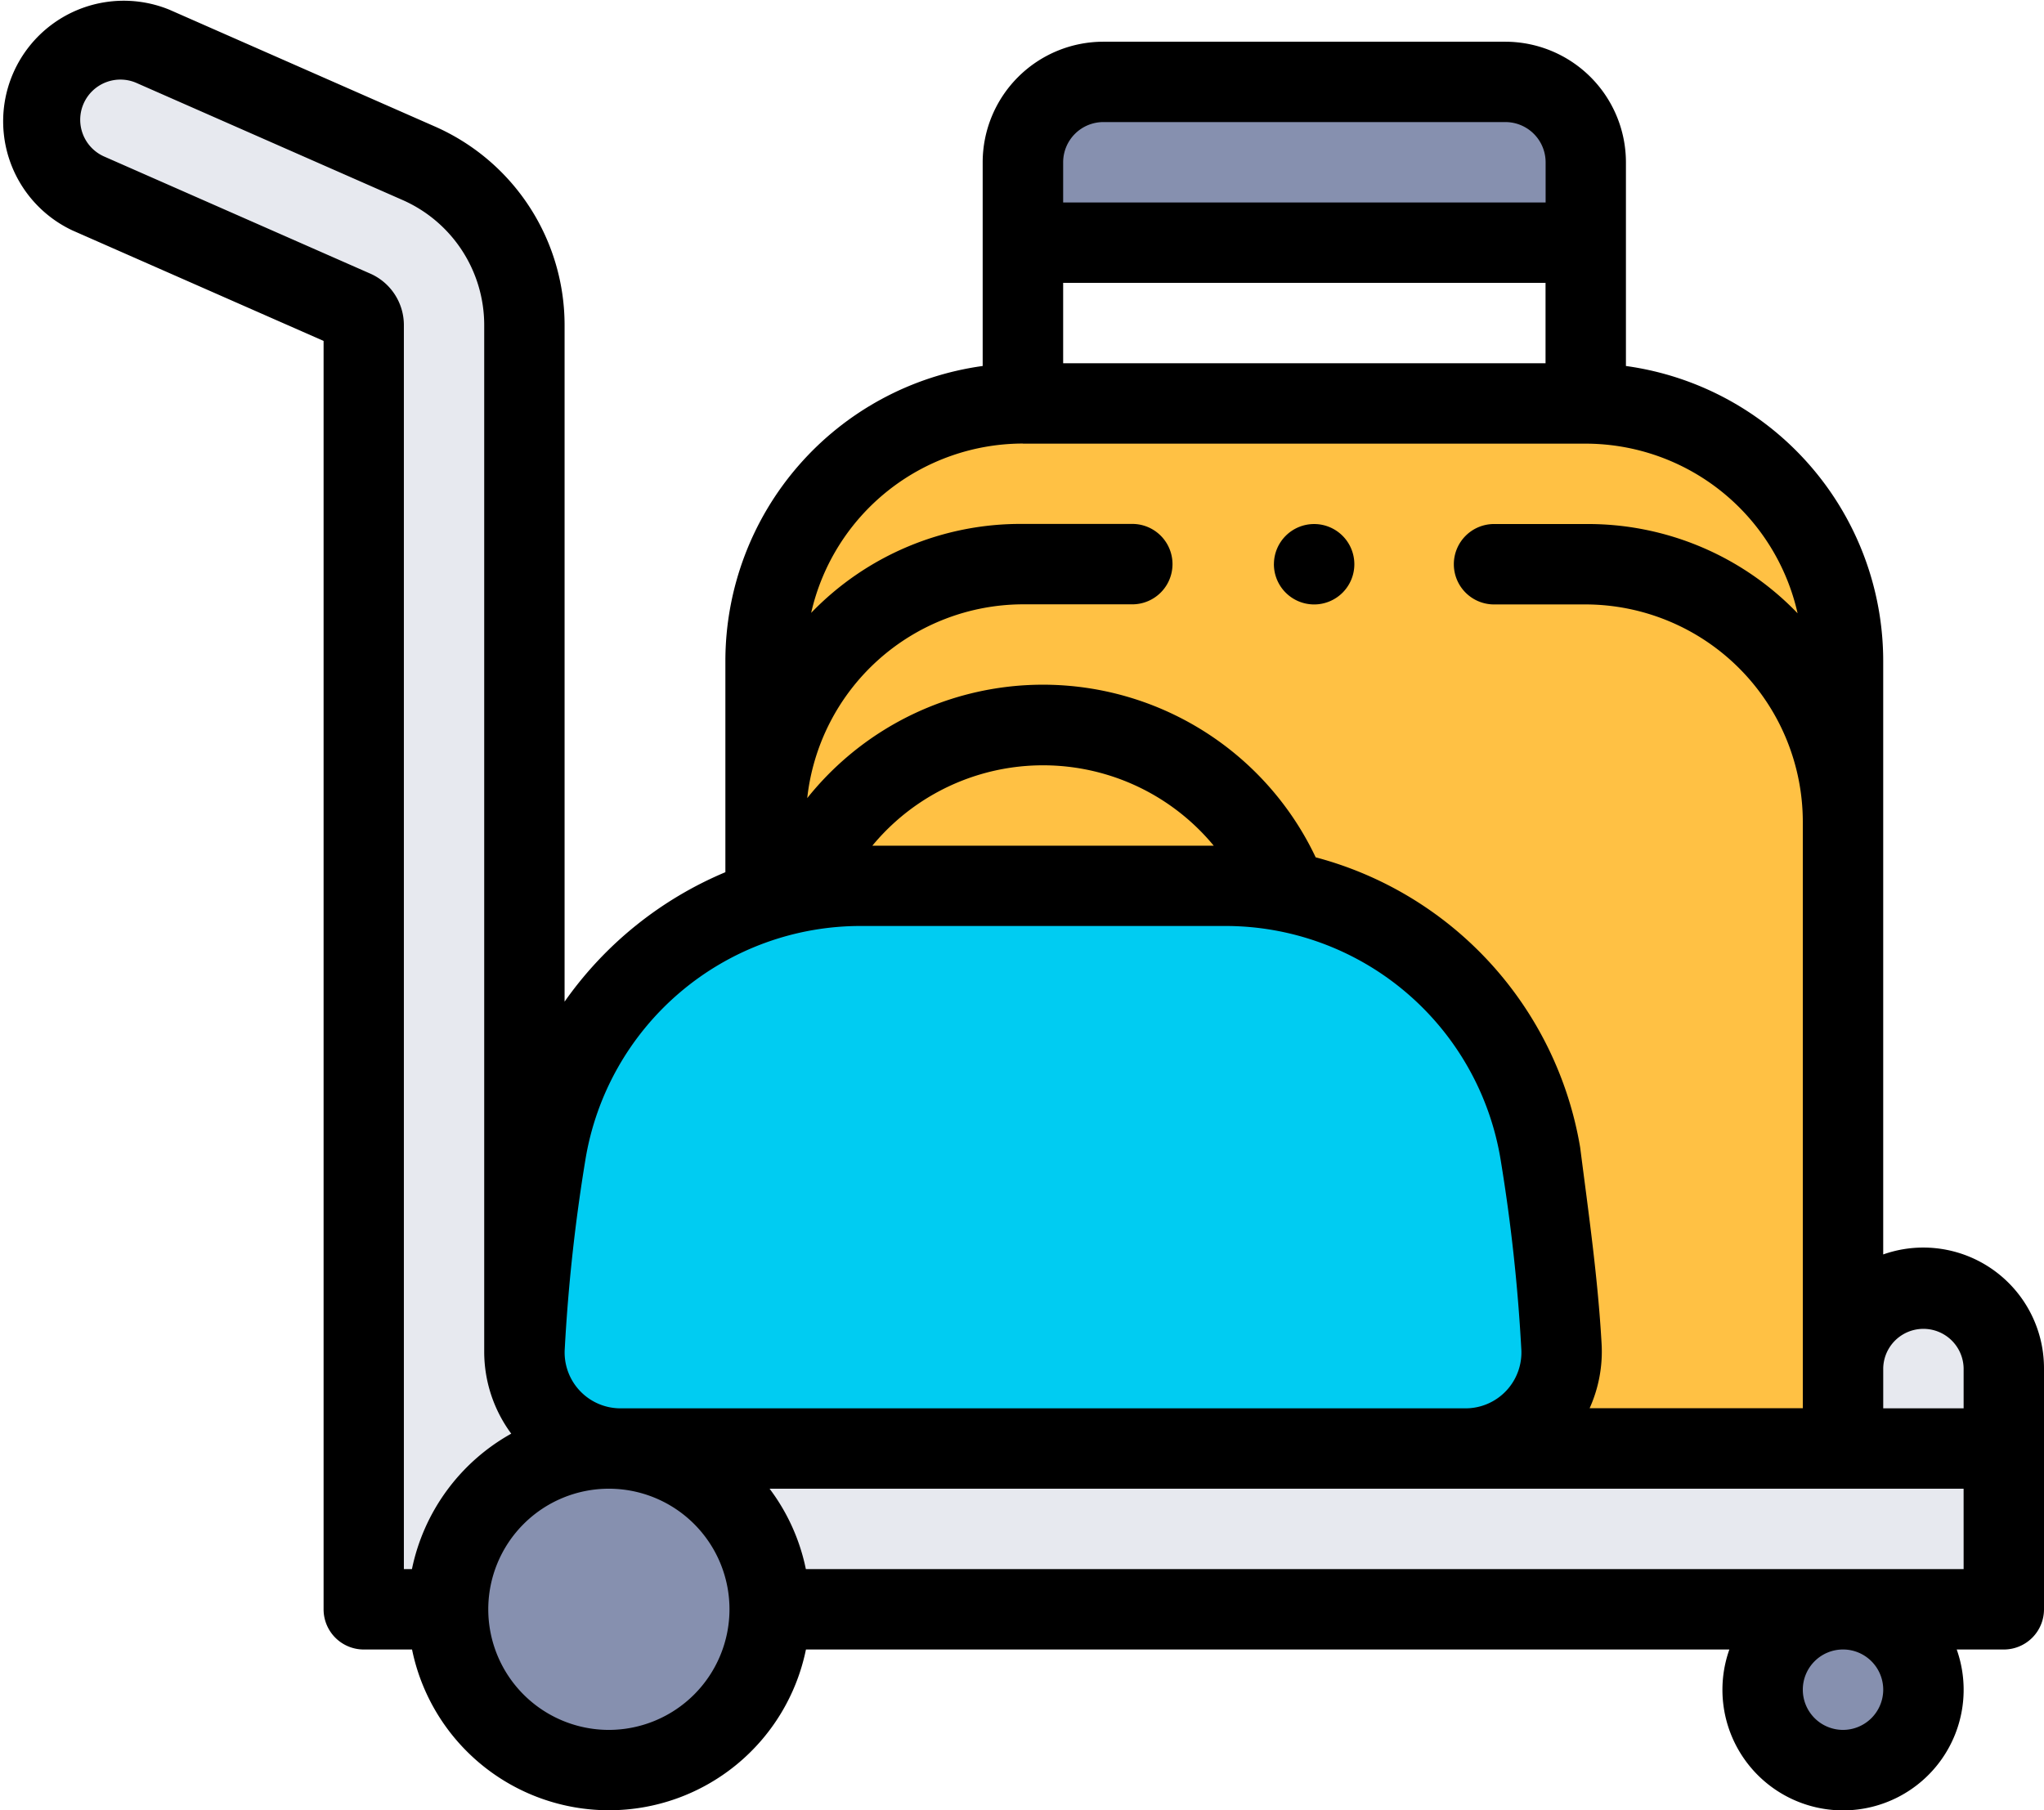 <svg xmlns="http://www.w3.org/2000/svg" width="97.094" height="86" viewBox="0 0 97.094 86">
  <g id="Grupo_102691" data-name="Grupo 102691" transform="translate(-207.452 -213)">
    <path id="Trazado_163432" data-name="Trazado 163432" d="M298.818,274.176A3.819,3.819,0,0,0,295,277.995v3.819H232.366V228.448a8.4,8.4,0,0,0-5.018-7.689l-12.608-5.547a3.818,3.818,0,0,0-3.076,6.99l12.607,5.547a.768.768,0,0,1,.457.7v61h77.909V277.995A3.819,3.819,0,0,0,298.818,274.176Z" fill="#e7e9ef"/>
    <path id="Trazado_163433" data-name="Trazado 163433" d="M295,244.387v37.427H243.823V244.387a12.222,12.222,0,0,1,12.221-12.221h26.734A12.222,12.222,0,0,1,295,244.387Z" fill="#ffc144"/>
    <path id="Trazado_163434" data-name="Trazado 163434" d="M236.938,281.814H277.06a4.581,4.581,0,0,0,4.565-4.842,86.355,86.355,0,0,0-1-9.154A15.218,15.218,0,0,0,265.6,255.081H248.4a15.218,15.218,0,0,0-15.026,12.737,86.1,86.1,0,0,0-1,9.154,4.581,4.581,0,0,0,4.565,4.842Z" fill="#00ccf2"/>
    <path id="Trazado_163435" data-name="Trazado 163435" d="M298.818,293.272a3.819,3.819,0,1,1-3.819-3.82A3.819,3.819,0,0,1,298.818,293.272ZM259.863,216.89h19.1a3.819,3.819,0,0,1,3.819,3.819v3.819H256.044v-3.819A3.819,3.819,0,0,1,259.863,216.89Zm-23.487,64.924a7.639,7.639,0,1,0,7.638,7.638A7.638,7.638,0,0,0,236.376,281.814Z" fill="#8690af"/>
    <path id="Trazado_163436" data-name="Trazado 163436" d="M298.818,272.267a5.7,5.7,0,0,0-1.91.327V244.387a14.152,14.152,0,0,0-12.221-14v-9.676a5.735,5.735,0,0,0-5.728-5.729h-19.1a5.735,5.735,0,0,0-5.728,5.729v9.676a14.153,14.153,0,0,0-12.222,14v10.048a17.692,17.692,0,0,0-7.638,6.15V228.448a10.312,10.312,0,0,0-6.158-9.437l-12.608-5.547A5.728,5.728,0,0,0,210.9,223.95l11.923,5.246v60.257a1.909,1.909,0,0,0,1.909,1.909h2.293a9.549,9.549,0,0,0,18.711,0H289.6a5.729,5.729,0,1,0,10.8,0h2.237a1.909,1.909,0,0,0,1.909-1.909V277.995a5.734,5.734,0,0,0-5.728-5.728Zm-40.864-51.558a1.912,1.912,0,0,1,1.909-1.91h19.1a1.912,1.912,0,0,1,1.909,1.91v1.91H257.954Zm0,5.729h22.914v3.819H257.954Zm-1.91,7.638h26.734a10.329,10.329,0,0,1,10.063,8.059,13.808,13.808,0,0,0-10.075-4.24h-4.3a1.91,1.91,0,1,0,0,3.819h4.3a10.338,10.338,0,0,1,10.323,10.311V279.9H282.962a6.543,6.543,0,0,0,.57-3.039c-.174-3.13-.624-6.262-1.02-9.356a17.207,17.207,0,0,0-12.563-13.777,14.331,14.331,0,0,0-24.152-2.812,10.337,10.337,0,0,1,10.247-9.207h5.238a1.91,1.91,0,0,0,0-3.819h-5.238a13.805,13.805,0,0,0-10.06,4.225,10.328,10.328,0,0,1,10.06-8.044Zm9.063,19.1H248.89a10.517,10.517,0,0,1,16.217,0ZM227.02,287.543h-.383v-59.1a2.674,2.674,0,0,0-1.6-2.446l-12.607-5.548a1.909,1.909,0,1,1,1.538-3.494l12.607,5.547a6.492,6.492,0,0,1,3.878,5.942V277.22h0a6.549,6.549,0,0,0,1.284,3.888A9.578,9.578,0,0,0,227.02,287.543Zm9.356,7.638a5.729,5.729,0,1,1,5.728-5.729A5.735,5.735,0,0,1,236.376,295.181Zm.562-15.276a2.654,2.654,0,0,1-2.659-2.828,82.617,82.617,0,0,1,.976-8.952A13.249,13.249,0,0,1,248.4,256.99H265.6a13.249,13.249,0,0,1,13.14,11.135,82.883,82.883,0,0,1,.976,8.951,2.653,2.653,0,0,1-2.659,2.829ZM295,295.181a1.91,1.91,0,1,1,1.909-1.909A1.912,1.912,0,0,1,295,295.181Zm5.728-7.638H245.732a9.516,9.516,0,0,0-1.723-3.819h56.718Zm0-7.638h-3.819v-1.91a1.91,1.91,0,0,1,3.819,0Zm-32.762-40.1a1.91,1.91,0,1,1,1.91,1.91A1.912,1.912,0,0,1,267.965,239.8Z"/>
  </g>
</svg>
